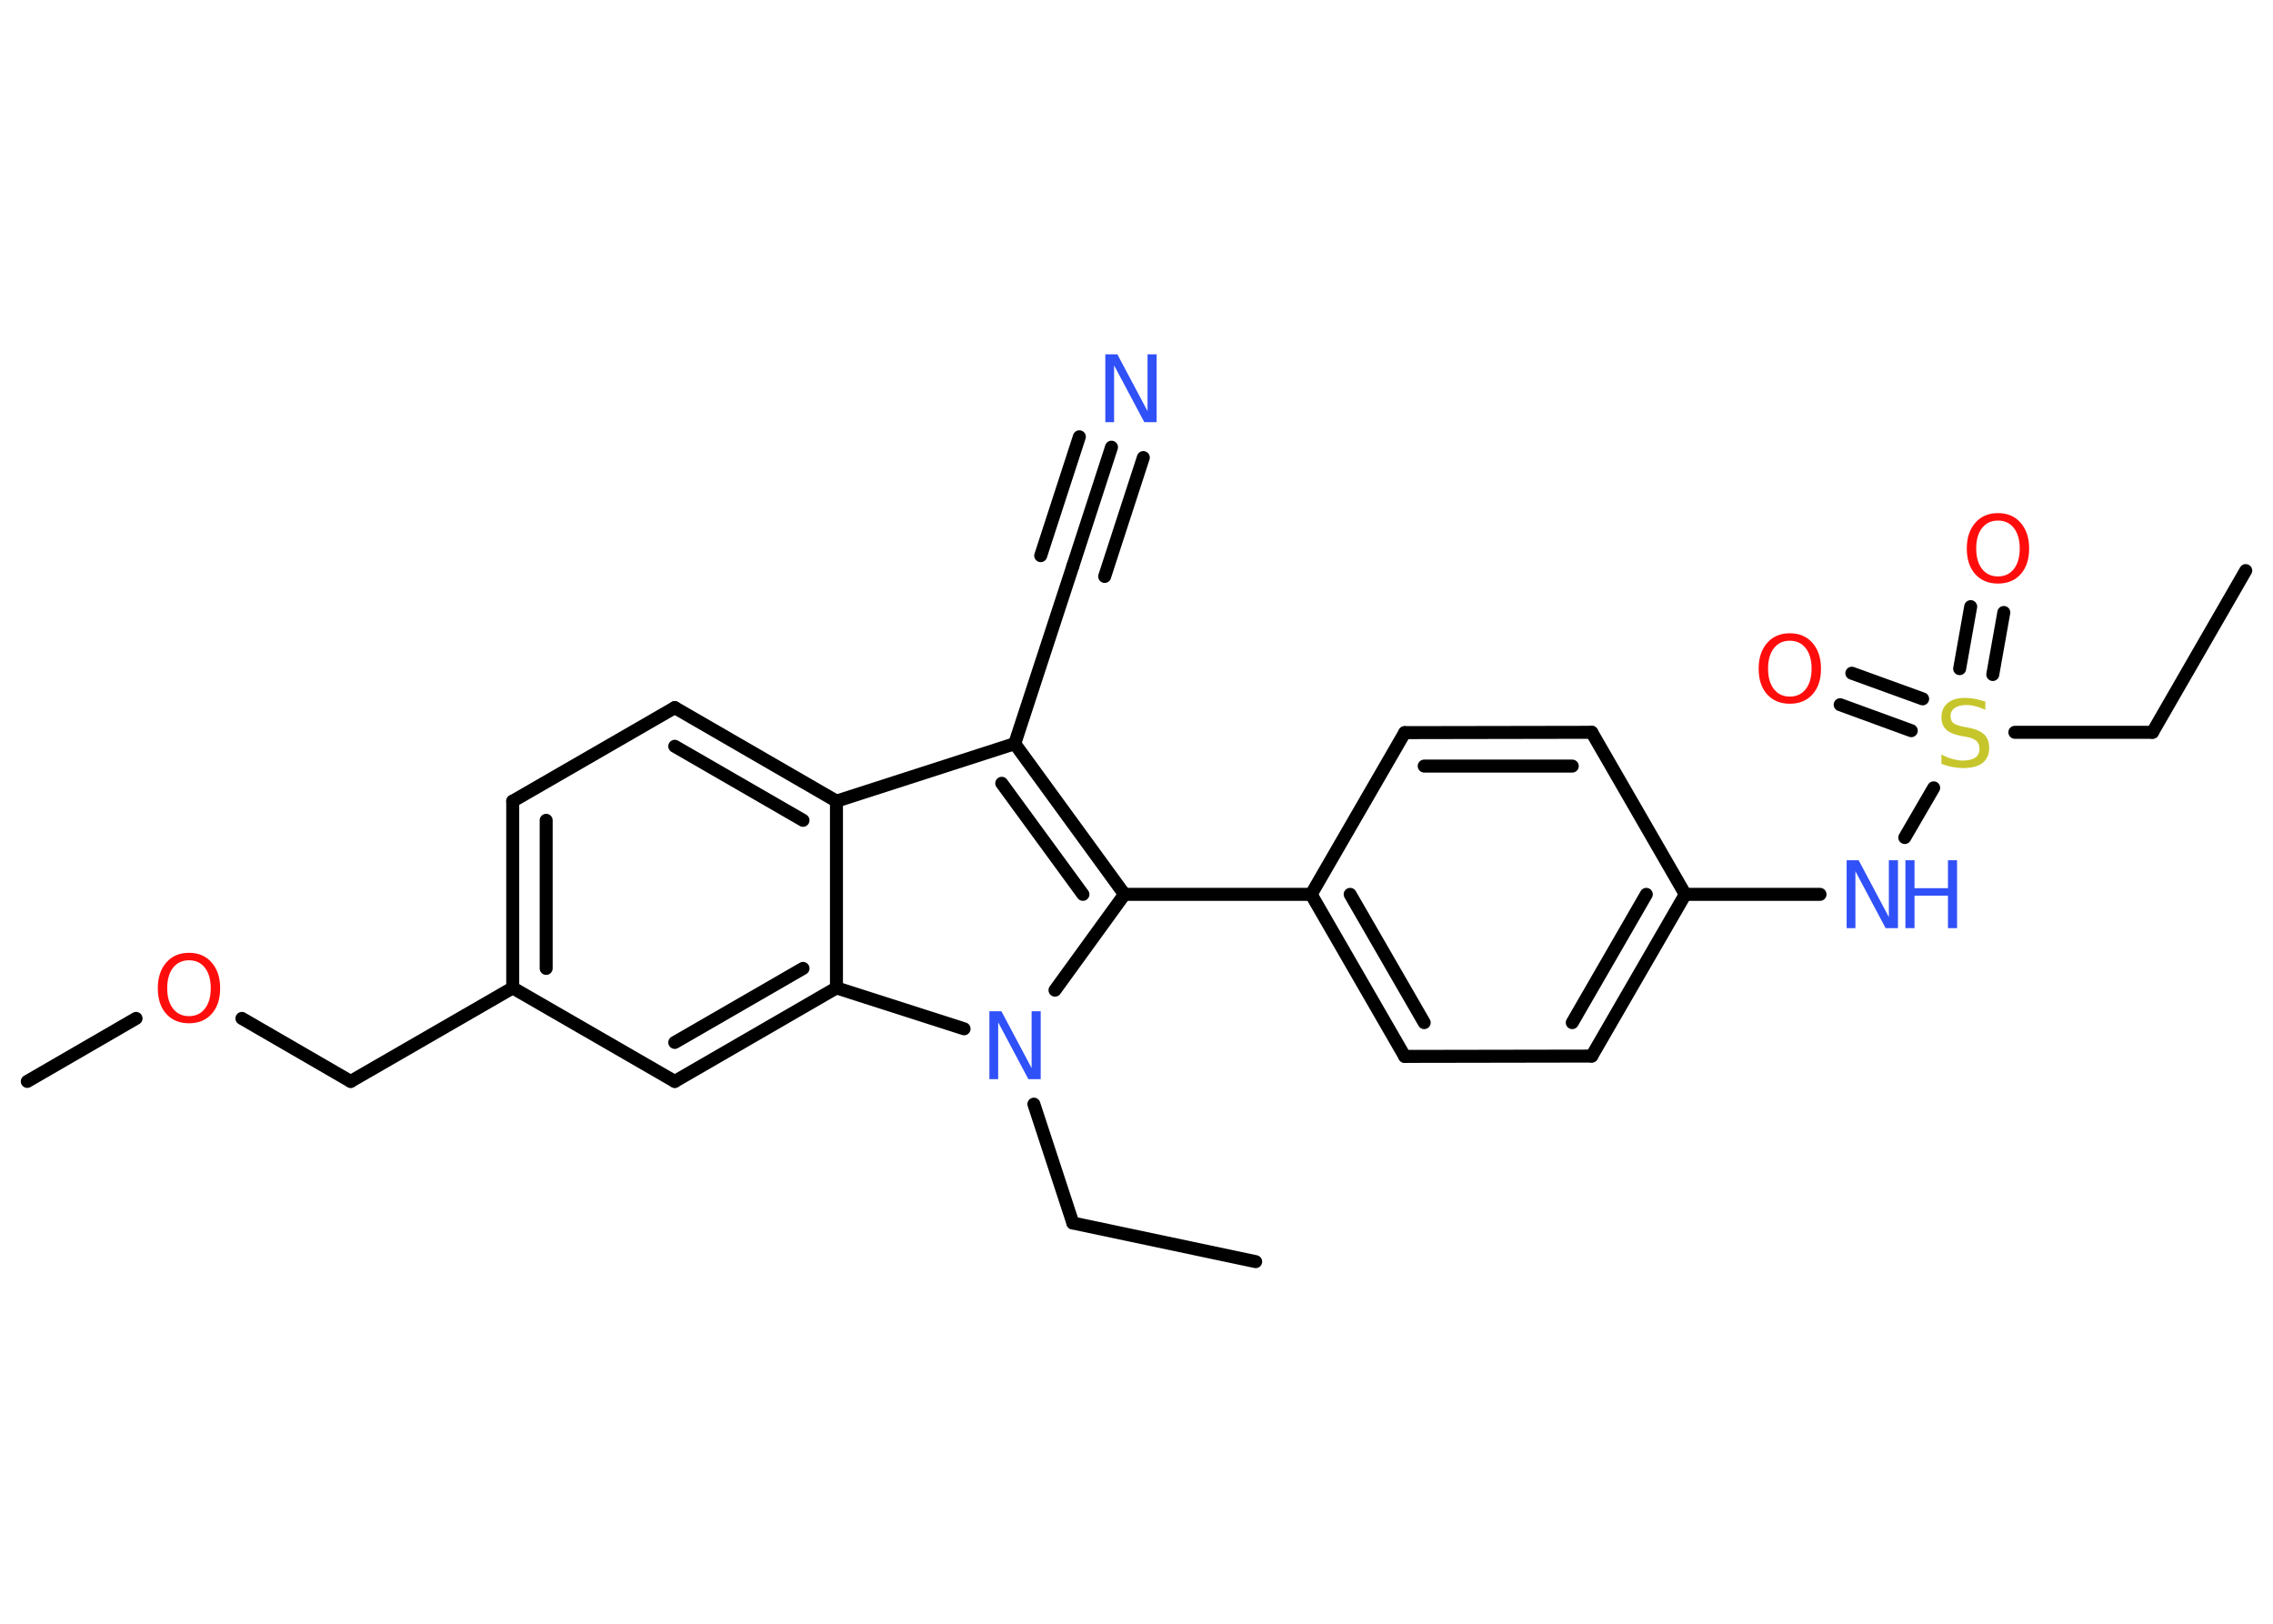 <?xml version='1.0' encoding='UTF-8'?>
<!DOCTYPE svg PUBLIC "-//W3C//DTD SVG 1.1//EN" "http://www.w3.org/Graphics/SVG/1.1/DTD/svg11.dtd">
<svg version='1.2' xmlns='http://www.w3.org/2000/svg' xmlns:xlink='http://www.w3.org/1999/xlink' width='70.0mm' height='50.0mm' viewBox='0 0 70.0 50.0'>
  <desc>Generated by the Chemistry Development Kit (http://github.com/cdk)</desc>
  <g stroke-linecap='round' stroke-linejoin='round' stroke='#000000' stroke-width='.4' fill='#3050F8'>
    <rect x='.0' y='.0' width='70.0' height='50.0' fill='#FFFFFF' stroke='none'/>
    <g id='mol1' class='mol'>
      <line id='mol1bnd1' class='bond' x1='38.67' y1='38.85' x2='33.04' y2='37.66'/>
      <line id='mol1bnd2' class='bond' x1='33.04' y1='37.66' x2='31.84' y2='34.0'/>
      <line id='mol1bnd3' class='bond' x1='32.49' y1='30.49' x2='34.63' y2='27.54'/>
      <line id='mol1bnd4' class='bond' x1='34.63' y1='27.54' x2='40.38' y2='27.54'/>
      <g id='mol1bnd5' class='bond'>
        <line x1='40.38' y1='27.54' x2='43.26' y2='32.53'/>
        <line x1='41.58' y1='27.54' x2='43.86' y2='31.49'/>
      </g>
      <line id='mol1bnd6' class='bond' x1='43.26' y1='32.53' x2='49.02' y2='32.52'/>
      <g id='mol1bnd7' class='bond'>
        <line x1='49.02' y1='32.52' x2='51.9' y2='27.54'/>
        <line x1='48.42' y1='31.49' x2='50.7' y2='27.54'/>
      </g>
      <line id='mol1bnd8' class='bond' x1='51.9' y1='27.54' x2='56.05' y2='27.54'/>
      <line id='mol1bnd9' class='bond' x1='58.66' y1='25.79' x2='59.55' y2='24.26'/>
      <g id='mol1bnd10' class='bond'>
        <line x1='60.35' y1='20.59' x2='60.69' y2='18.68'/>
        <line x1='61.37' y1='20.77' x2='61.71' y2='18.86'/>
      </g>
      <g id='mol1bnd11' class='bond'>
        <line x1='58.86' y1='22.5' x2='56.67' y2='21.7'/>
        <line x1='59.21' y1='21.52' x2='57.03' y2='20.73'/>
      </g>
      <line id='mol1bnd12' class='bond' x1='62.05' y1='22.55' x2='66.29' y2='22.55'/>
      <line id='mol1bnd13' class='bond' x1='66.29' y1='22.55' x2='69.16' y2='17.57'/>
      <line id='mol1bnd14' class='bond' x1='51.9' y1='27.54' x2='49.02' y2='22.55'/>
      <g id='mol1bnd15' class='bond'>
        <line x1='49.02' y1='22.55' x2='43.26' y2='22.56'/>
        <line x1='48.42' y1='23.59' x2='43.86' y2='23.59'/>
      </g>
      <line id='mol1bnd16' class='bond' x1='40.38' y1='27.54' x2='43.26' y2='22.56'/>
      <g id='mol1bnd17' class='bond'>
        <line x1='34.63' y1='27.54' x2='31.25' y2='22.9'/>
        <line x1='33.35' y1='27.54' x2='30.85' y2='24.12'/>
      </g>
      <line id='mol1bnd18' class='bond' x1='31.25' y1='22.9' x2='33.04' y2='17.43'/>
      <g id='mol1bnd19' class='bond'>
        <line x1='33.04' y1='17.43' x2='34.23' y2='13.77'/>
        <line x1='32.05' y1='17.11' x2='33.24' y2='13.45'/>
        <line x1='34.02' y1='17.75' x2='35.21' y2='14.09'/>
      </g>
      <line id='mol1bnd20' class='bond' x1='31.25' y1='22.9' x2='25.76' y2='24.67'/>
      <g id='mol1bnd21' class='bond'>
        <line x1='25.76' y1='24.67' x2='20.78' y2='21.79'/>
        <line x1='24.73' y1='25.26' x2='20.78' y2='22.98'/>
      </g>
      <line id='mol1bnd22' class='bond' x1='20.78' y1='21.79' x2='15.79' y2='24.67'/>
      <g id='mol1bnd23' class='bond'>
        <line x1='15.79' y1='24.67' x2='15.79' y2='30.42'/>
        <line x1='16.82' y1='25.26' x2='16.82' y2='29.82'/>
      </g>
      <line id='mol1bnd24' class='bond' x1='15.79' y1='30.42' x2='10.8' y2='33.3'/>
      <line id='mol1bnd25' class='bond' x1='10.8' y1='33.3' x2='7.45' y2='31.36'/>
      <line id='mol1bnd26' class='bond' x1='4.19' y1='31.36' x2='.84' y2='33.3'/>
      <line id='mol1bnd27' class='bond' x1='15.79' y1='30.42' x2='20.78' y2='33.3'/>
      <g id='mol1bnd28' class='bond'>
        <line x1='20.78' y1='33.3' x2='25.76' y2='30.42'/>
        <line x1='20.78' y1='32.1' x2='24.73' y2='29.82'/>
      </g>
      <line id='mol1bnd29' class='bond' x1='25.76' y1='24.67' x2='25.76' y2='30.42'/>
      <line id='mol1bnd30' class='bond' x1='29.69' y1='31.68' x2='25.76' y2='30.42'/>
      <path id='mol1atm3' class='atom' d='M30.46 31.14h.38l.93 1.75v-1.75h.28v2.09h-.38l-.93 -1.75v1.75h-.27v-2.09z' stroke='none'/>
      <g id='mol1atm9' class='atom'>
        <path d='M56.86 26.49h.38l.93 1.75v-1.75h.28v2.09h-.38l-.93 -1.75v1.75h-.27v-2.09z' stroke='none'/>
        <path d='M58.68 26.49h.28v.86h1.03v-.86h.28v2.09h-.28v-1.0h-1.03v1.0h-.28v-2.09z' stroke='none'/>
      </g>
      <path id='mol1atm10' class='atom' d='M61.14 21.58v.28q-.16 -.08 -.3 -.11q-.14 -.04 -.28 -.04q-.23 .0 -.36 .09q-.13 .09 -.13 .25q.0 .14 .08 .21q.08 .07 .32 .12l.17 .03q.31 .06 .47 .21q.15 .15 .15 .41q.0 .3 -.2 .46q-.2 .16 -.6 .16q-.15 .0 -.32 -.03q-.17 -.03 -.35 -.1v-.29q.17 .1 .34 .14q.17 .05 .32 .05q.24 .0 .38 -.09q.13 -.09 .13 -.27q.0 -.16 -.09 -.24q-.09 -.09 -.31 -.13l-.17 -.03q-.32 -.06 -.46 -.2q-.14 -.13 -.14 -.37q.0 -.28 .19 -.44q.19 -.16 .54 -.16q.14 .0 .3 .03q.15 .03 .31 .08z' stroke='none' fill='#C6C62C'/>
      <path id='mol1atm11' class='atom' d='M61.53 16.03q-.31 .0 -.49 .23q-.18 .23 -.18 .63q.0 .4 .18 .63q.18 .23 .49 .23q.31 .0 .49 -.23q.18 -.23 .18 -.63q.0 -.4 -.18 -.63q-.18 -.23 -.49 -.23zM61.53 15.8q.44 .0 .7 .3q.26 .3 .26 .79q.0 .5 -.26 .79q-.26 .29 -.7 .29q-.44 .0 -.7 -.29q-.26 -.29 -.26 -.79q.0 -.49 .26 -.79q.26 -.3 .7 -.3z' stroke='none' fill='#FF0D0D'/>
      <path id='mol1atm12' class='atom' d='M55.12 19.73q-.31 .0 -.49 .23q-.18 .23 -.18 .63q.0 .4 .18 .63q.18 .23 .49 .23q.31 .0 .49 -.23q.18 -.23 .18 -.63q.0 -.4 -.18 -.63q-.18 -.23 -.49 -.23zM55.12 19.5q.44 .0 .7 .3q.26 .3 .26 .79q.0 .5 -.26 .79q-.26 .29 -.7 .29q-.44 .0 -.7 -.29q-.26 -.29 -.26 -.79q.0 -.49 .26 -.79q.26 -.3 .7 -.3z' stroke='none' fill='#FF0D0D'/>
      <path id='mol1atm19' class='atom' d='M34.03 10.91h.38l.93 1.75v-1.75h.28v2.09h-.38l-.93 -1.75v1.75h-.27v-2.09z' stroke='none'/>
      <path id='mol1atm25' class='atom' d='M5.82 29.57q-.31 .0 -.49 .23q-.18 .23 -.18 .63q.0 .4 .18 .63q.18 .23 .49 .23q.31 .0 .49 -.23q.18 -.23 .18 -.63q.0 -.4 -.18 -.63q-.18 -.23 -.49 -.23zM5.82 29.34q.44 .0 .7 .3q.26 .3 .26 .79q.0 .5 -.26 .79q-.26 .29 -.7 .29q-.44 .0 -.7 -.29q-.26 -.29 -.26 -.79q.0 -.49 .26 -.79q.26 -.3 .7 -.3z' stroke='none' fill='#FF0D0D'/>
    </g>
  </g>
</svg>

